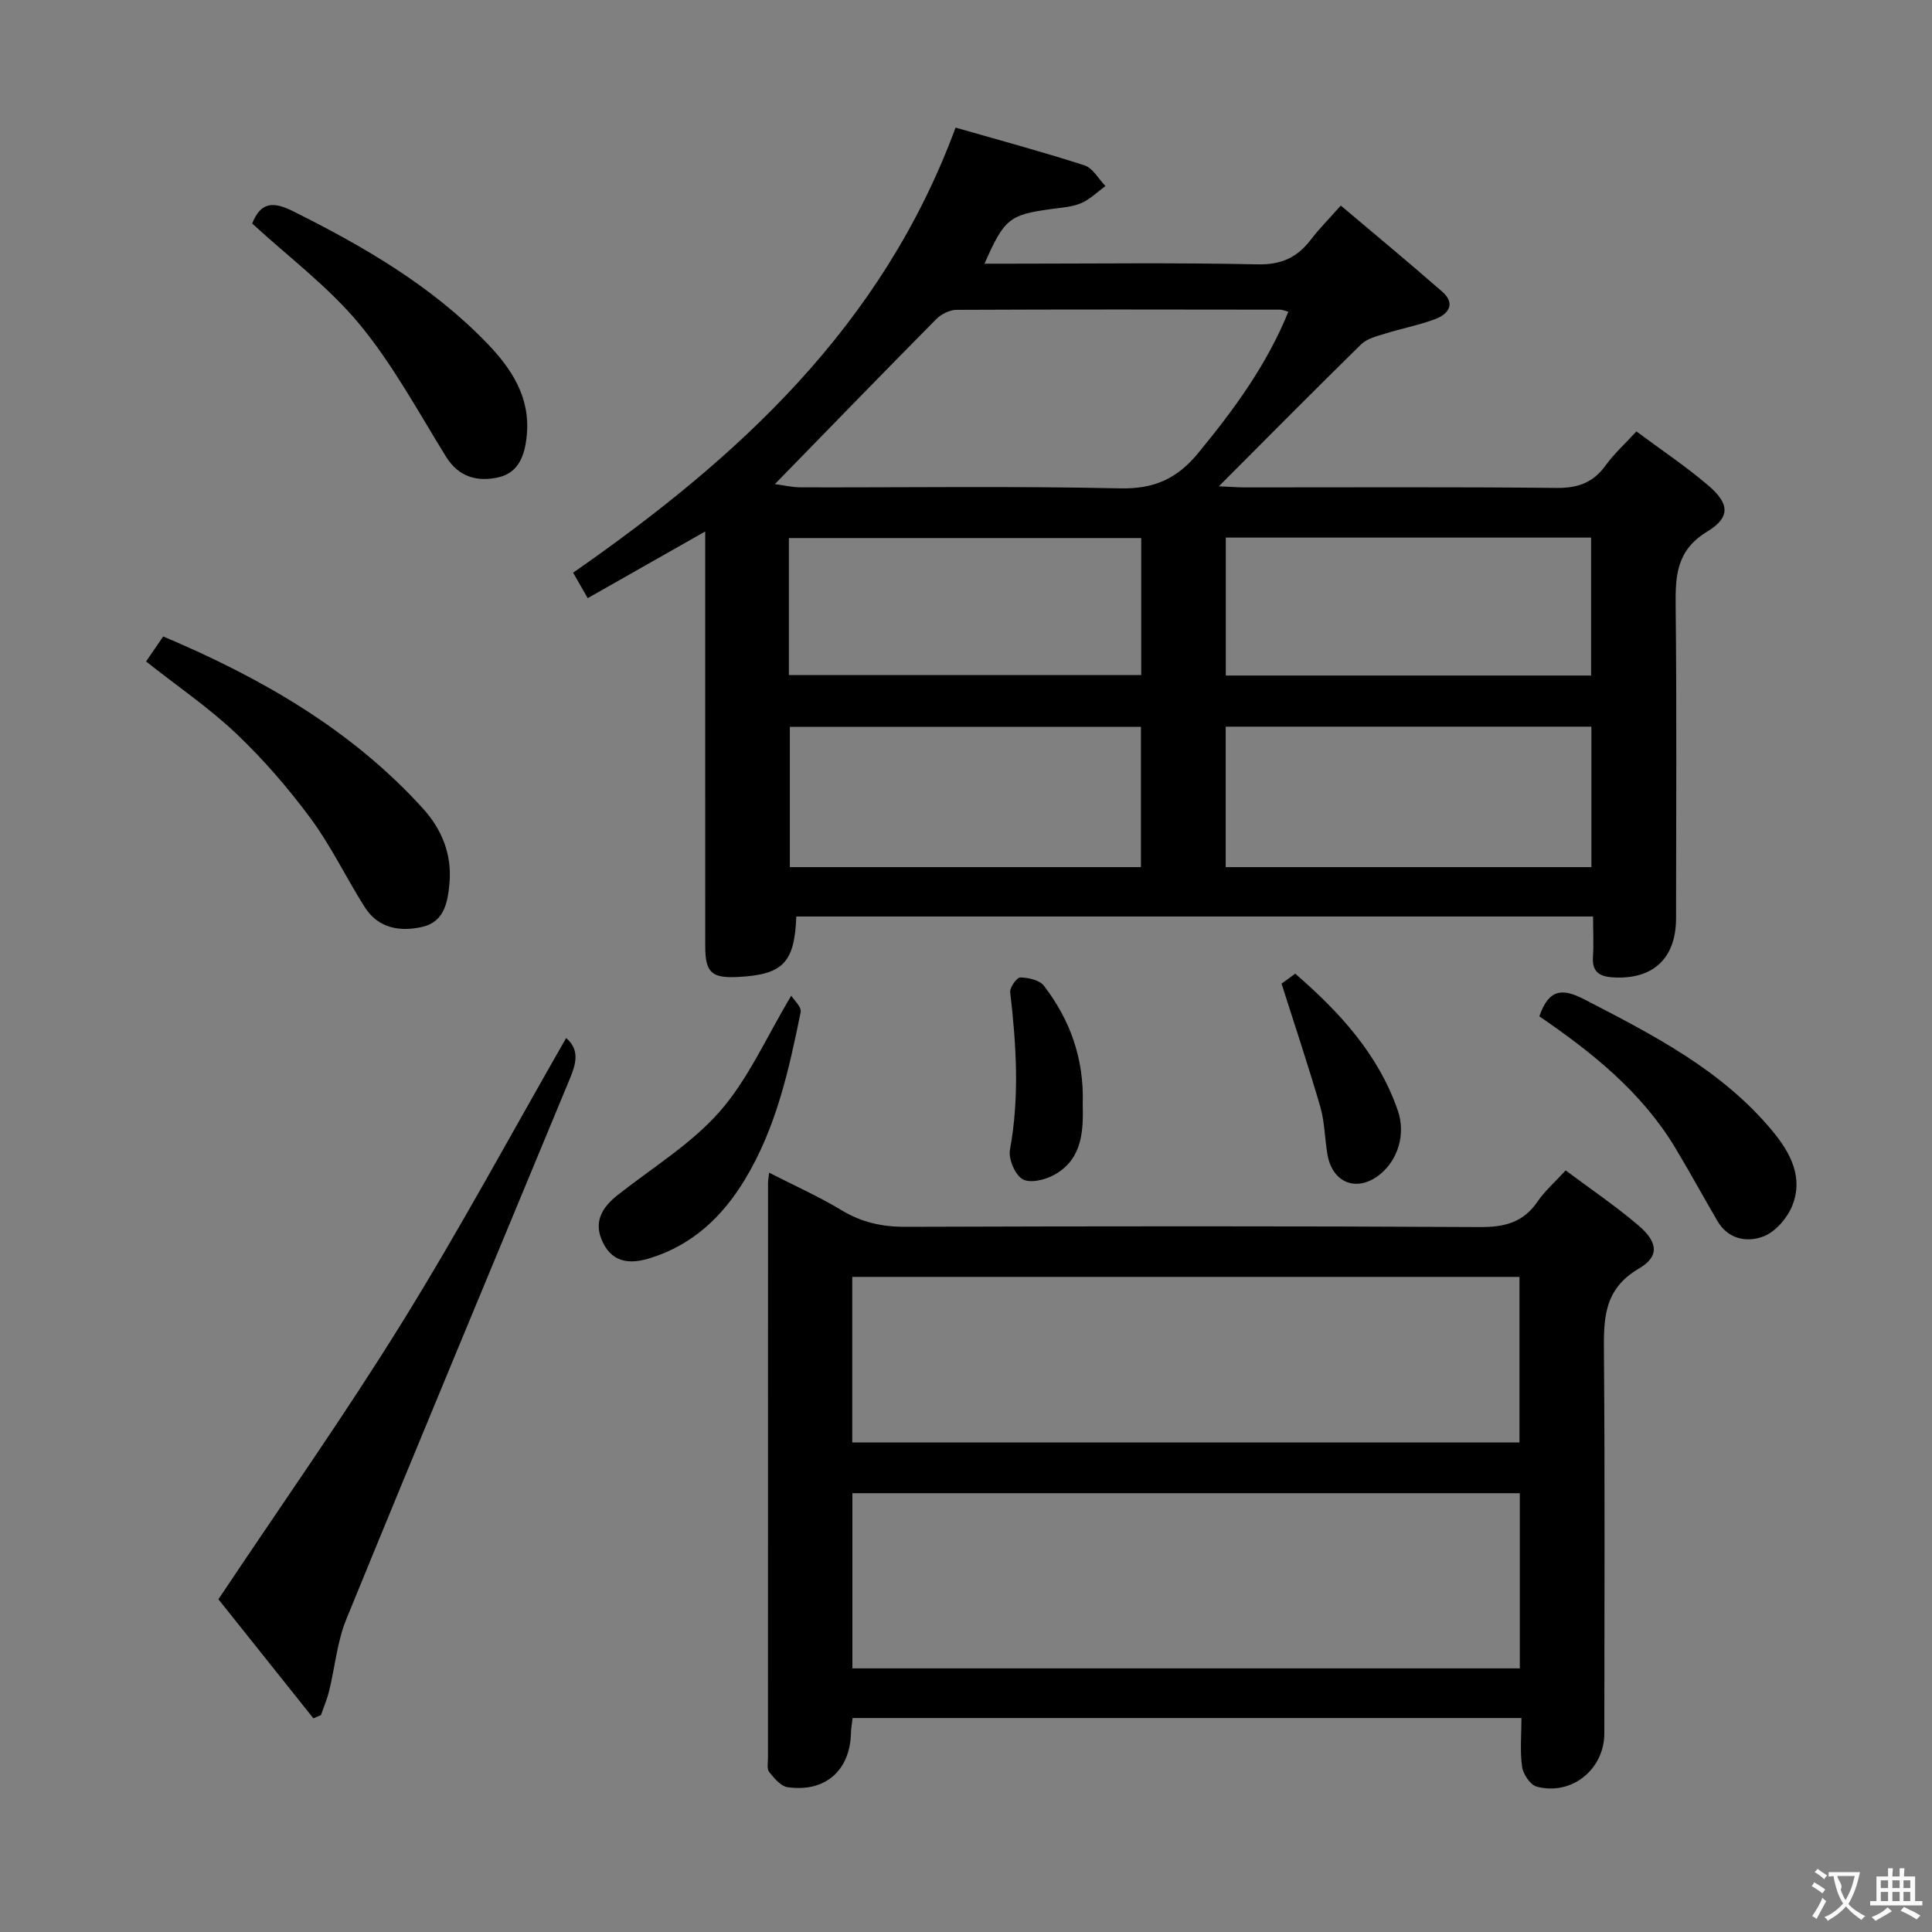 <svg enable-background="new 0 0 400 400" viewBox="0 0 400 400" xmlns="http://www.w3.org/2000/svg"><rect x="0" y="0" width="400" height="400" fill="#808080" stroke="none"/><g fill="#010000"><path d="m329.83 189.75c-55.53 0-110.25 0-164.96 0-.37 9.6-2.77 12.03-12.04 12.52-5.51.29-6.82-.9-6.82-6.4-.01-26.66-.01-53.31-.01-79.97 0-1.79 0-3.57 0-5.86-8.36 4.75-16.23 9.21-24.32 13.8-1.18-2.05-2.06-3.59-3.02-5.27 34.15-23.77 63.98-50.95 79.18-92.15 8.72 2.51 17.77 4.94 26.68 7.81 1.73.56 2.92 2.81 4.35 4.29-1.68 1.22-3.21 2.78-5.08 3.56-1.94.81-4.19.92-6.31 1.22-8.49 1.18-9.57 2.02-13.65 11.29h5.58c16.99 0 33.99-.23 50.98.14 4.92.11 8.2-1.44 11.02-5.13 1.7-2.23 3.69-4.22 6.19-7.04 7.18 6.07 14.18 11.86 21.01 17.84 2.82 2.48 1.28 4.63-1.46 5.66-3.39 1.28-7 1.95-10.47 3.04-1.69.53-3.66 1.01-4.86 2.18-9.71 9.51-19.26 19.17-29.47 29.4 2.3.1 3.87.23 5.43.23 21.49.01 42.98-.12 64.47.11 4.4.05 7.57-1.06 10.15-4.63 1.73-2.4 3.97-4.43 6.4-7.07 5.11 3.81 10.24 7.22 14.88 11.19 4.4 3.76 4.64 6.59-.21 9.54-6.45 3.91-6.61 9.24-6.54 15.58.23 21.49.09 42.98.08 64.47 0 8.37-4.82 12.79-13.13 12.25-2.84-.19-4.29-1.22-4.07-4.29.16-2.61.02-5.27.02-8.31zm-169.4-89.52c1.77.23 3.6.67 5.42.67 22 .05 44-.28 65.99.21 7.03.16 11.79-1.92 16.19-7.26 7.42-9.01 14.23-18.27 18.71-29.31-.81-.21-1.26-.43-1.71-.43-22.33-.03-44.66-.07-66.99.04-1.42.01-3.18.89-4.2 1.92-10.99 11.11-21.87 22.32-33.41 34.16zm93.34 79.3h75.71c0-9.82 0-19.35 0-29.08-25.38 0-50.41 0-75.71 0zm75.65-39.67c0-9.59 0-19.09 0-28.56-25.41 0-50.47 0-75.63 0v28.56zm-93.2 10.62c-24.41 0-48.44 0-72.69 0v29.05h72.69c0-9.85 0-19.39 0-29.05zm-72.89-10.71h72.95c0-9.54 0-18.94 0-28.37-24.46 0-48.63 0-72.95 0z"/><path d="m315 355.7c-46.41 0-92.32 0-138.48 0-.14 1.21-.31 2.16-.34 3.11-.17 7.74-5.34 12.33-13.11 11.21-1.42-.2-2.79-1.87-3.82-3.14-.51-.63-.25-1.93-.25-2.92-.01-39.66 0-79.31.01-118.97 0-.5.1-.99.23-2.2 5.18 2.65 10.28 4.93 15.02 7.79 4.16 2.51 8.4 3.44 13.23 3.42 39.66-.13 79.32-.17 118.97.05 5.11.03 8.95-.99 11.89-5.3 1.47-2.16 3.51-3.93 5.8-6.43 5.11 3.82 10.33 7.35 15.09 11.41 4.04 3.45 4.36 6.41.08 8.91-7.43 4.33-7.3 10.65-7.24 17.76.21 26.16.09 52.32.08 78.48 0 7.44-6.76 12.94-13.99 11.03-1.33-.35-2.82-2.58-3.04-4.12-.45-3.22-.13-6.56-.13-10.09zm-138.52-46.55v36.27h138.18c0-12.32 0-24.23 0-36.27-46.11 0-91.87 0-138.18 0zm-.03-10.51h138.14c0-11.74 0-23.12 0-34.27-46.29 0-92.18 0-138.14 0z"/><path d="m117.21 214.92c2.91 2.44 2.01 5.42.77 8.42-15.45 37.28-31 74.52-46.27 111.88-1.91 4.66-2.35 9.92-3.57 14.88-.42 1.7-1.12 3.33-1.69 4.99-.52.23-1.04.45-1.56.68-6.84-8.57-13.67-17.14-19.67-24.66 13.1-19.63 26.14-38.11 38.02-57.3 11.89-19.19 22.62-39.1 33.97-58.89z"/><path d="m30.24 136.95c1.16-1.7 2.27-3.32 3.55-5.18 20.3 8.59 38.91 19.25 53.75 35.59 3.92 4.31 6.05 9.5 5.52 15.49-.35 3.94-1.07 7.99-5.59 9.04-4.6 1.07-9.15.34-11.95-4.07-3.83-6.03-6.93-12.58-11.15-18.3-4.62-6.26-9.78-12.24-15.42-17.6s-12.16-9.79-18.71-14.97z"/><path d="m52.21 46.27c1.76-4.36 4.22-4.66 8.46-2.54 14.66 7.32 28.7 15.44 40.18 27.35 5.08 5.27 8.96 11.16 8.22 19.01-.39 4.06-1.6 7.81-5.98 8.76-4.26.92-8.1-.04-10.74-4.29-5.75-9.29-10.99-19.04-17.9-27.41-6.37-7.72-14.64-13.88-22.24-20.88z"/><path d="m318.7 210.42c1.97-5.67 4.74-5.88 9.3-3.52 14.23 7.37 28.48 14.61 38.97 27.27 3.77 4.55 6.46 9.64 4.07 15.52-1.04 2.54-3.46 5.34-5.92 6.29-3.41 1.32-7.33.62-9.57-3.22-2.92-5.03-5.72-10.13-8.71-15.12-6.93-11.52-17.17-19.72-28.14-27.22z"/><path d="m163.82 206.15c.53.87 2.17 2.32 1.95 3.4-2.44 12.04-5.1 24.03-11.59 34.73-4.64 7.65-10.81 13.46-19.51 16.18-3.95 1.24-7.67 1.17-9.82-3.16-2.09-4.2-.28-7.28 3.07-9.91 7.16-5.65 15.21-10.55 21.13-17.3 5.87-6.7 9.59-15.3 14.77-23.94z"/><path d="m265.33 203.65c.22-.16 1.39-1.01 2.84-2.06 9.21 8 17.21 16.68 21.24 28.36 1.63 4.74.11 10.02-3.59 13.1-4.71 3.91-9.95 2.01-10.99-4.04-.56-3.27-.56-6.67-1.47-9.83-2.43-8.37-5.21-16.65-8.03-25.53z"/><path d="m224.17 228.62c.12 5.33.03 11.19-5.72 14.52-1.89 1.1-5.08 1.9-6.68 1.03s-3.02-4.22-2.67-6.14c2.01-10.91 1.31-21.73.05-32.61-.11-.98 1.38-3.07 2.1-3.05 1.68.04 3.98.54 4.89 1.73 5.4 7.05 8.33 15.06 8.03 24.52z"/></g><path d="m377.9 391.2c-.2.3-.4.5-.6.8-.7-.6-1.4-1-2.2-1.5.2-.3.4-.5.5-.8.6.4 1.4.8 2.3 1.5zm-1.8 6.1c-.2-.2-.5-.4-.9-.6.4-.6.8-1.2 1.2-1.9s.7-1.3.9-1.9c.3.3.5.5.8.7-.7 1.3-1.4 2.6-2 3.7zm2.2-9c-.3.3-.5.5-.6.8-.6-.6-1.3-1.1-2-1.5.3-.3.5-.5.6-.7.6.5 1.3.9 2 1.4zm.3.2v-.9h2 4.5c-.3 1.3-.6 2.5-1 3.6s-.9 2.1-1.4 3c.4.5 1 1 1.6 1.4s1.2.8 1.9 1.1c-.3.2-.5.4-.8.8-.4-.3-1-.7-1.6-1.2s-1.2-1.1-1.6-1.6c-.5.6-1.1 1.1-1.7 1.6s-1.4.9-2.1 1.4c-.1-.3-.3-.5-.7-.8.6-.2 1.2-.5 1.9-1s1.4-1.1 2-1.8c-.5-.8-.9-1.6-1.2-2.5s-.6-2-.8-3.2c-.4.1-.7.1-1 .1zm2.5 2.7c.3 1 .7 1.7 1 2.2.3-.5.6-1.1 1-2s.6-1.9.9-3h-3.2-.4c.1.9 1.3 1.8.7 2.8z" fill="#fbfafa"/><path d="m396.5 388.5v1.5 3.6h1.5v.9c-.4 0-1 0-1.7 0h-7.9c-.5 0-.9 0-1.2 0v-.9h1.3v-3.5c0-.7 0-1.2 0-1.6h2.4c0-.8 0-1.4 0-1.7h1c0 .3-.1.8-.1 1.7h1.5c0-.8 0-1.4 0-1.7h1c0 .3-.1.9-.1 1.7zm-8.2 9.2c-.2-.3-.5-.5-.8-.8.8-.3 1.4-.6 1.9-.9s1-.7 1.4-1.1c.3.3.6.5.9.8-1.6 1-2.8 1.6-3.4 2zm2.6-6.8v-1.6h-1.5v1.6zm0 2.7v-1.9h-1.5v1.9zm2.4-2.7v-1.6h-1.5v1.6zm0 2.7v-1.9h-1.5v1.9zm.2 2 .7-.8c.4.2.9.5 1.6.8s1.3.7 1.8 1c-.3.3-.5.5-.8.8-.4-.3-1.5-1-3.3-1.8zm2-4.7v-1.6h-1.4v1.6zm0 2.7v-1.9h-1.4v1.9z" fill="#fbfafa"/></svg>